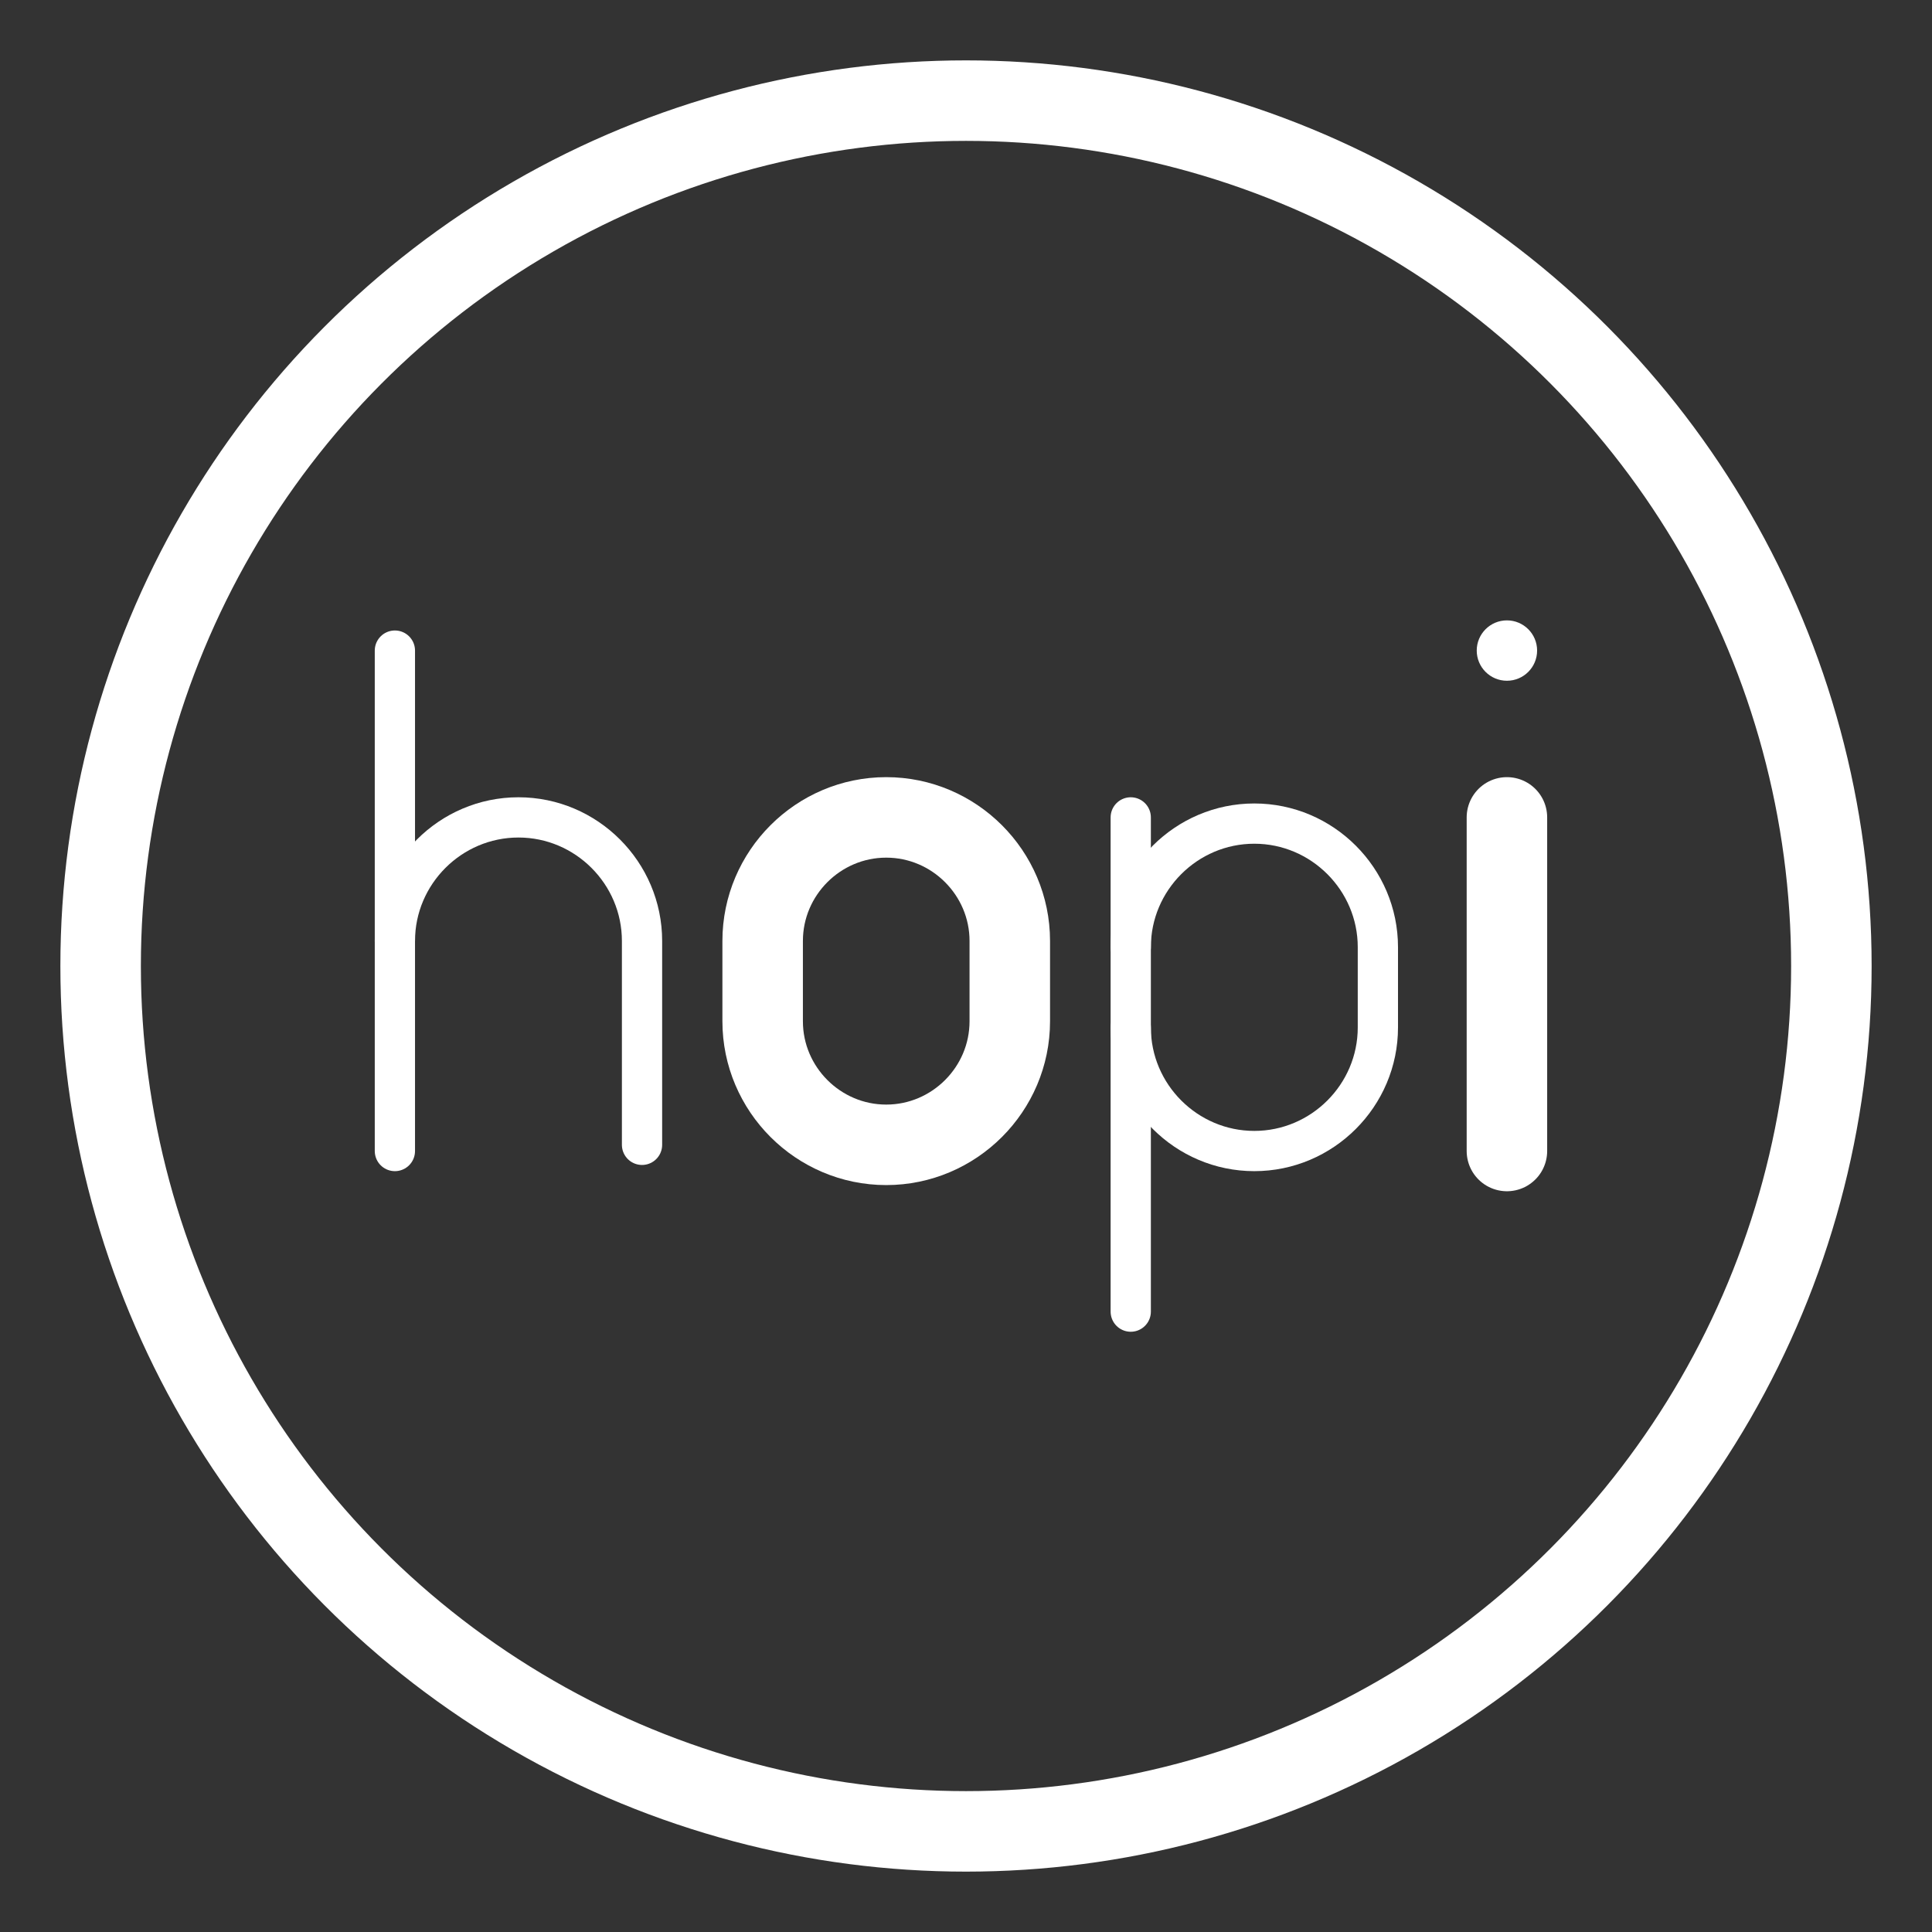 <?xml version="1.0" encoding="UTF-8"?><svg id="a" xmlns="http://www.w3.org/2000/svg" viewBox="0 0 48 48"><rect x="0" y="0" width="48" height="48" fill="#333333" stroke="none"/><defs><style>.b,.c{stroke-width:2px;fill:none;stroke:#fff;stroke-linecap:round;stroke-linejoin:round;}.c{stroke-width:2px;stroke-width:1px;}.d{stroke-width:2px;fill:#fff;stroke-width:0px;}</style></defs><circle class="b" cx="24" cy="24" r="21.5"/><line class="c" x1="9.811" y1="16.164" x2="9.811" y2="28.597"/><path class="c" d="m9.811,23.378c0-1.688,1.381-3.07,3.07-3.07s3.07,1.381,3.07,3.07v5.065"/><path class="c" d="m28.093,25.527c0,1.688,1.381,3.07,3.07,3.07s3.07-1.381,3.07-3.07v-1.995c0-1.688-1.381-3.07-3.07-3.07s-3.07,1.381-3.07,3.07"/><line class="c" x1="28.093" y1="20.308" x2="28.093" y2="32.587"/><path class="b" d="m18.948,25.373c0,1.688,1.381,3.07,3.07,3.07s3.07-1.381,3.07-3.07v-1.995c0-1.688-1.381-3.07-3.07-3.07s-3.07,1.381-3.07,3.07v1.995Z"/><line class="b" x1="37.439" y1="20.308" x2="37.439" y2="28.596"/><circle class="d" cx="37.439" cy="16.163" r=".75"/></svg>